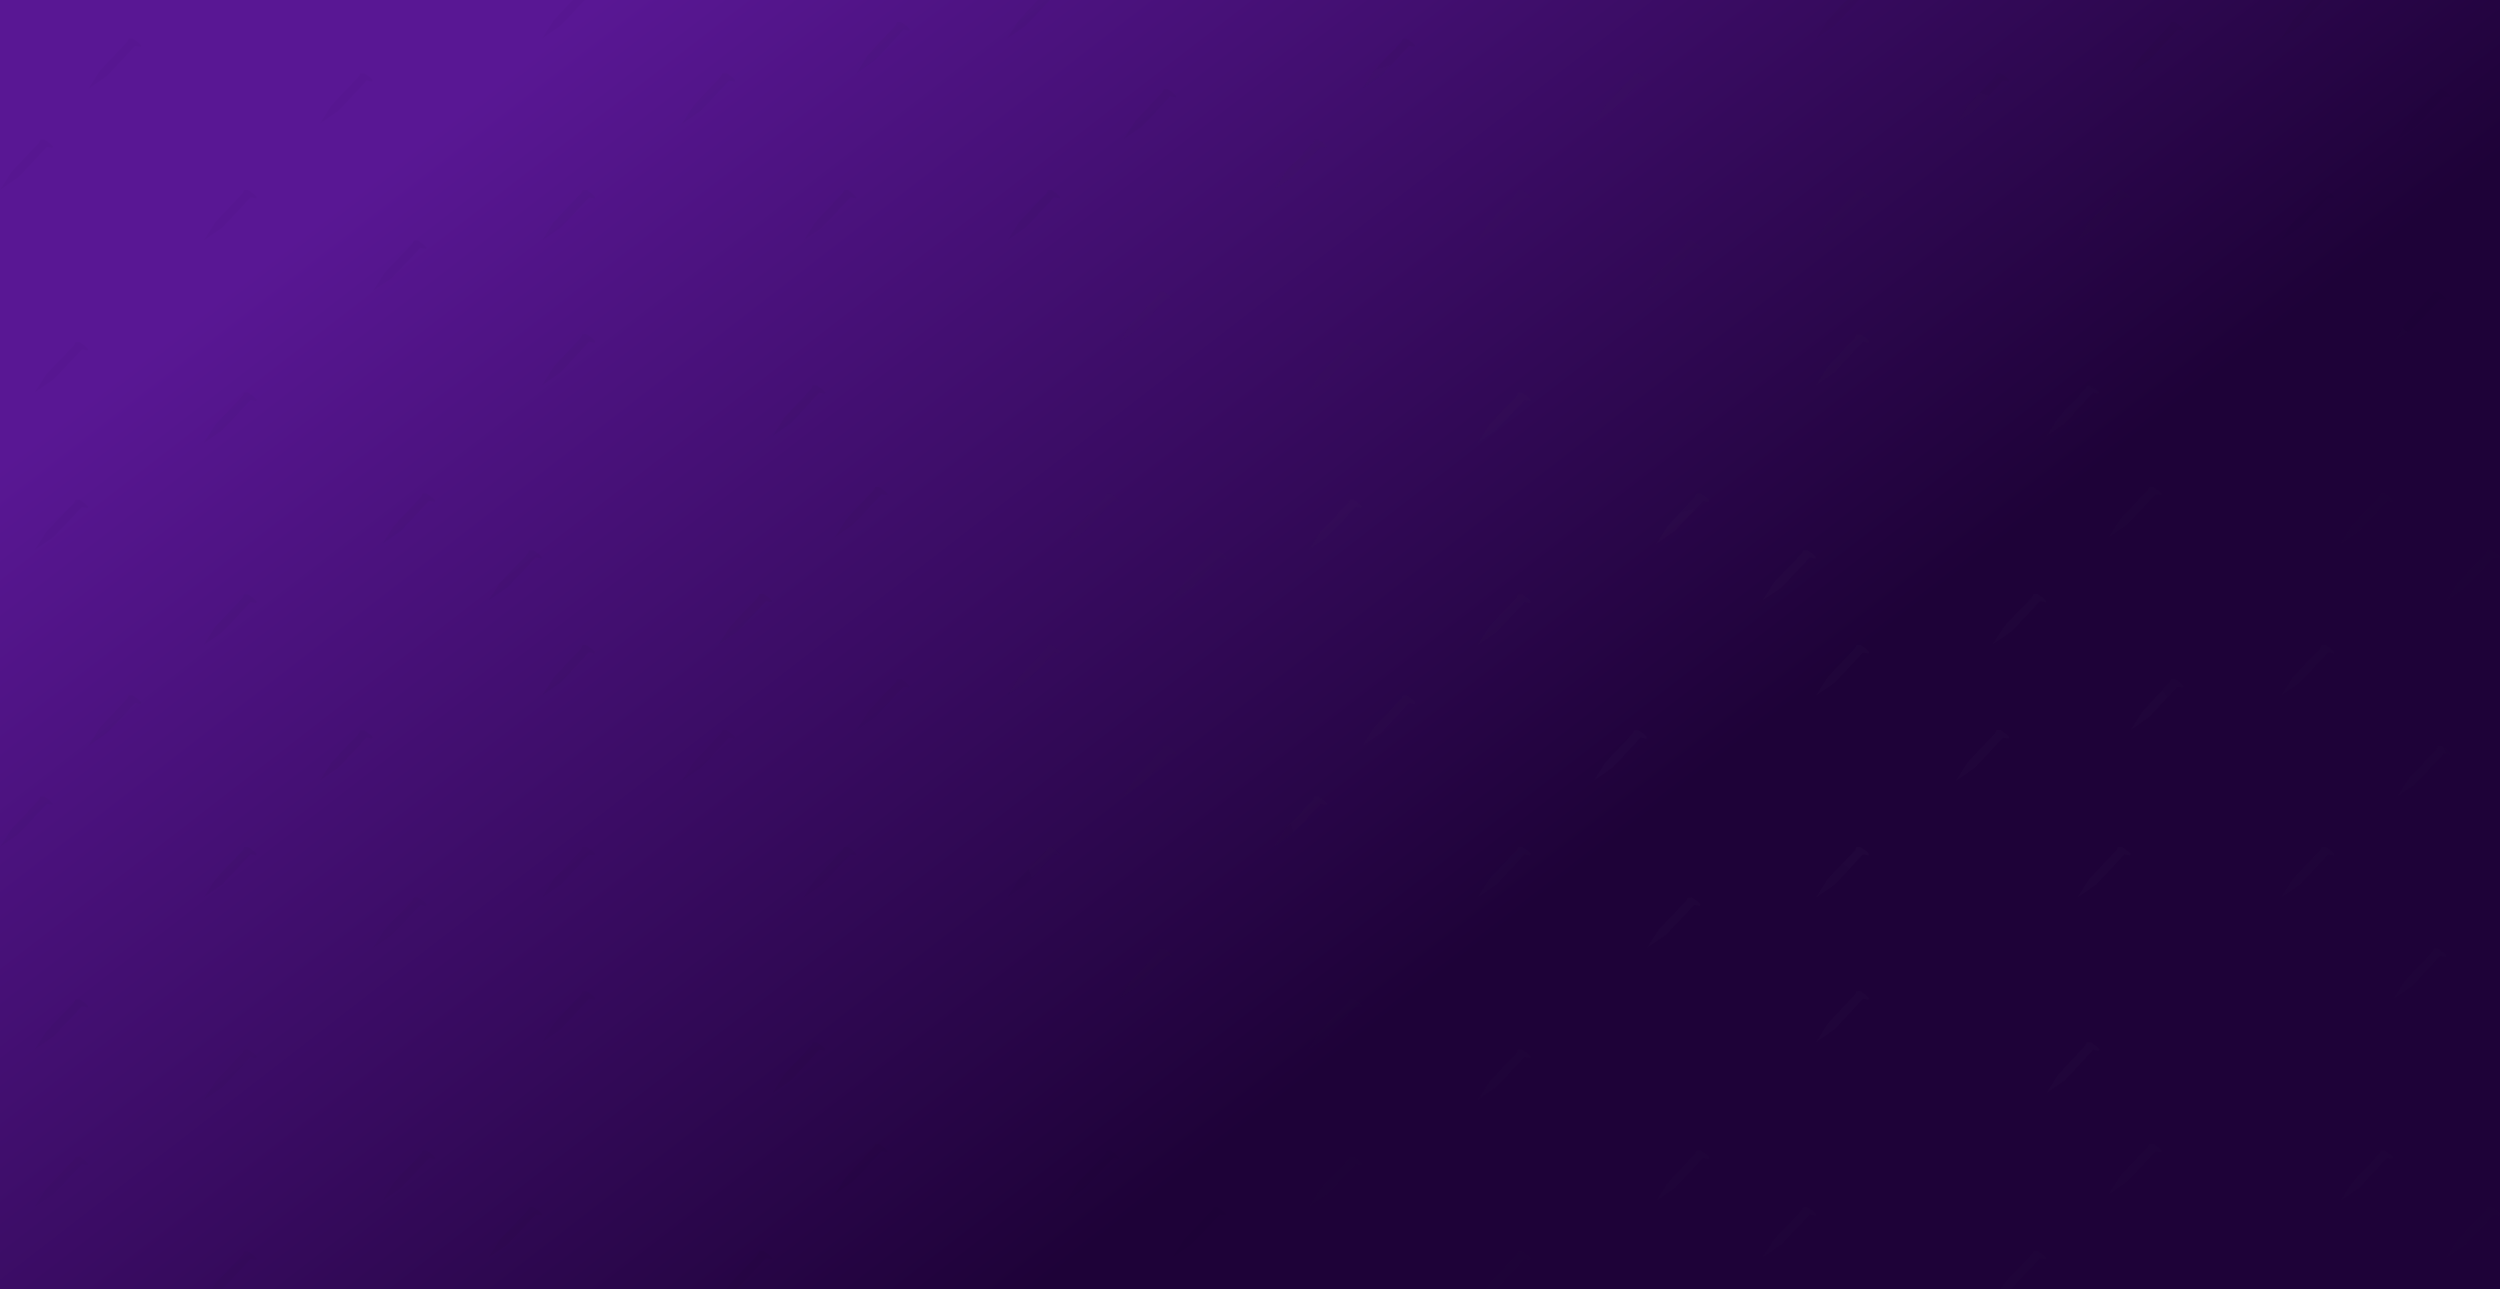 <svg height="1289" viewBox="0 0 2500 1289" width="2500" xmlns="http://www.w3.org/2000/svg" xmlns:xlink="http://www.w3.org/1999/xlink"><defs><linearGradient id="a" x1="0%" x2="50%" y1="29.52%" y2="70.48%"><stop offset="0" stop-color="#591794"/><stop offset="1" stop-color="#1e0238"/></linearGradient><path id="b" d="m0 0h2500v1600h-2500z"/><radialGradient id="c" cx="75.103%" cy="63.108%" gradientTransform="matrix(-.452 -.509 .193 -.621 .969 1.405)" r="85.391%"><stop offset="0" stop-color="#a9a9a9"/><stop offset="1"/></radialGradient><mask id="d" fill="#fff"><use fill="#fff" fill-rule="evenodd" xlink:href="#b"/></mask></defs><g fill="none" fill-rule="evenodd"><use fill="url(#a)" xlink:href="#b"/><path d="m542.114 38.492 11.485-18.108c.673-.906 9.851-10.63 27.535-29.173l1.377-3.159 4.074-.052 5.585 3.951 3.028 3.087-.673 1.482-5.537-1.105c-18.124 19.593-27.613 29.698-28.465 30.315-.852.617-6.989 4.871-18.409 12.762zm-338.406 404.542 11.485-18.108c.673-.906 9.851-10.63 27.535-29.173l1.377-3.159 4.074-.052 5.585 3.951 3.028 3.087-.673 1.482-5.537-1.105c-18.124 19.593-27.613 29.698-28.465 30.315-.852.617-6.989 4.871-18.409 12.762zm0 201.967 11.485-18.108c.673-.906 9.851-10.63 27.535-29.173l1.377-3.159 4.074-.052 5.585 3.951 3.028 3.087-.673 1.482-5.537-1.105c-18.124 19.593-27.613 29.698-28.465 30.315s-6.989 4.871-18.409 12.762zm0-404.542 11.485-18.108c.673-.906 9.851-10.63 27.535-29.173l1.377-3.159 4.074-.052 5.585 3.951 3.028 3.087-.673 1.482-5.537-1.105c-18.124 19.593-27.613 29.698-28.465 30.315-.852.617-6.989 4.871-18.409 12.762zm284.659 360.133 11.628-18.108c.681-.906 9.974-10.63 27.879-29.173l1.394-3.159 4.125-.052 5.655 3.951 3.066 3.087-.681 1.482-5.606-1.105c-18.351 19.593-27.958 29.698-28.821 30.315-.863.617-7.076 4.871-18.639 12.762zm-168.54-476.933 11.485-18.108c.673-.906 9.851-10.63 27.535-29.173l1.377-3.159 4.074-.052 5.585 3.951 3.028 3.087-.673 1.482-5.537-1.105c-18.124 19.593-27.613 29.698-28.465 30.315-.852.617-6.989 4.871-18.409 12.762zm-319.827 66.308 11.485-18.108c.673-.906 9.851-10.63 27.535-29.173l1.377-3.159 4.074-.052 5.585 3.951 3.028 3.087-.673 1.482-5.537-1.105c-18.124 19.593-27.613 29.698-28.465 30.315-.852.617-6.989 4.871-18.409 12.762zm542.114 50.492 11.485-18.108c.673-.906 9.851-10.63 27.535-29.173l1.377-3.159 4.074-.052 5.585 3.951 3.028 3.087-.673 1.482-5.537-1.105c-18.124 19.593-27.613 29.698-28.465 30.315-.852.617-6.989 4.871-18.409 12.762zm-507.609 309.642 11.628-18.108c.681-.906 9.974-10.63 27.879-29.173l1.394-3.159 4.125-.052 5.655 3.951 3.066 3.087-.681 1.482-5.606-1.105c-18.351 19.593-27.958 29.698-28.821 30.315s-7.076 4.871-18.639 12.762zm507.609-164.858 11.485-18.327c.673-.916 9.851-10.758 27.535-29.524l1.377-3.197 4.074-.052 5.585 3.999 3.028 3.124-.673 1.5-5.537-1.119c-18.124 19.829-27.613 30.056-28.465 30.68s-6.989 4.93-18.409 12.915zm-453.863-296.258 11.485-18.108c.673-.906 9.851-10.63 27.535-29.173l1.377-3.159 4.074-.052 5.585 3.951 3.028 3.087-.673 1.482-5.537-1.105c-18.124 19.593-27.613 29.698-28.465 30.315s-6.989 4.871-18.409 12.762zm-53.747 303.558 11.628-18.108c.681-.906 9.974-10.63 27.879-29.173l1.394-3.159 4.125-.052 5.655 3.951 3.066 3.087-.681 1.482-5.606-1.105c-18.351 19.593-27.958 29.698-28.821 30.315-.863.617-7.076 4.871-18.639 12.762zm338.406-101.592 11.628-18.108c.681-.906 9.974-10.63 27.879-29.173l1.394-3.159 4.125-.052 5.655 3.951 3.066 3.087-.681 1.482-5.606-1.105c-18.351 19.593-27.958 29.698-28.821 30.315-.863.617-7.076 4.871-18.639 12.762zm9.29 253.067 11.485-18.108c.673-.906 9.851-10.63 27.535-29.173l1.377-3.159 4.074-.052 5.585 3.951 3.028 3.087-.673 1.482-5.537-1.105c-18.124 19.593-27.613 29.698-28.465 30.315-.852.617-6.989 4.871-18.409 12.762zm299.921-420.358 11.485-18.108c.673-.906 9.851-10.63 27.535-29.173l1.377-3.159 4.074-.052 5.585 3.951 3.028 3.087-.673 1.482-5.537-1.105c-18.124 19.593-27.613 29.698-28.465 30.315-.852.617-6.989 4.871-18.409 12.762zm152.615 413.667 11.485-18.108c.673-.906 9.851-10.63 27.535-29.173l1.377-3.159 4.074-.052 5.585 3.951 3.028 3.087-.673 1.482-5.537-1.105c-18.124 19.593-27.613 29.698-28.465 30.315s-6.989 4.871-18.409 12.762zm172.521-296.867 11.485-18.108c.673-.906 9.851-10.63 27.535-29.173l1.377-3.159 4.074-.052 5.585 3.951 3.028 3.087-.673 1.482-5.537-1.105c-18.124 19.593-27.613 29.698-28.465 30.315-.852.617-6.989 4.871-18.409 12.762zm116.12-100.983 11.485-18.108c.673-.906 9.851-10.63 27.535-29.173l1.377-3.159 4.074-.052 5.585 3.951 3.028 3.087-.673 1.482-5.537-1.105c-18.124 19.593-27.613 29.698-28.465 30.315s-6.989 4.871-18.409 12.762zm-319.827 100.983 11.485-18.108c.673-.906 9.851-10.63 27.535-29.173l1.377-3.159 4.074-.052 5.585 3.951 3.028 3.087-.673 1.482-5.537-1.105c-18.124 19.593-27.613 29.698-28.465 30.315-.852.617-6.989 4.871-18.409 12.762zm-31.186 195.883 11.485-18.327c.673-.916 9.851-10.758 27.535-29.524l1.377-3.197 4.074-.052 5.585 3.999 3.028 3.124-.673 1.5-5.537-1.119c-18.124 19.829-27.613 30.056-28.465 30.68s-6.989 4.93-18.409 12.915zm-53.747 208.05 11.628-18.108c.681-.906 9.974-10.63 27.879-29.173l1.394-3.159 4.125-.052 5.655 3.951 3.066 3.087-.681 1.482-5.606-1.105c-18.351 19.593-27.958 29.698-28.821 30.315-.863.617-7.076 4.871-18.639 12.762zm288.641-605.9 11.485-18.108c.673-.906 9.851-10.63 27.535-29.173l1.377-3.159 4.074-.052 5.585 3.951 3.028 3.087-.673 1.482-5.537-1.105c-18.124 19.593-27.613 29.698-28.465 30.315-.852.617-6.989 4.871-18.409 12.762zm59.055 505.525 11.485-18.108c.673-.906 9.851-10.63 27.535-29.173l1.377-3.159 4.074-.052 5.585 3.951 3.028 3.087-.673 1.482-5.537-1.105c-18.124 19.593-27.613 29.698-28.465 30.315-.852.617-6.989 4.871-18.409 12.762zm53.083-201.967 11.485-18.108c.673-.906 9.851-10.63 27.535-29.173l1.377-3.159 4.074-.052 5.585 3.951 3.028 3.087-.673 1.482-5.537-1.105c-18.124 19.593-27.613 29.698-28.465 30.315s-6.989 4.871-18.409 12.762zm53.083 258.542 11.628-18.108c.681-.906 9.974-10.63 27.879-29.173l1.394-3.159 4.125-.052 5.655 3.951 3.066 3.087-.681 1.482-5.606-1.105c-18.351 19.593-27.958 29.698-28.821 30.315-.863.617-7.076 4.871-18.639 12.762zm-315.846-527.425 11.485-18.327c.673-.916 9.851-10.758 27.535-29.524l1.377-3.197 4.074-.052 5.585 3.999 3.028 3.124-.673 1.5-5.537-1.119c-18.124 19.829-27.613 30.056-28.465 30.68-.852.625-6.989 4.93-18.409 12.915zm959.481-34.675 11.485-18.108c.673-.906 9.851-10.63 27.535-29.173l1.377-3.159 4.074-.052 5.585 3.951 3.028 3.087-.673 1.482-5.537-1.105c-18.124 19.593-27.613 29.698-28.465 30.315-.852.617-6.989 4.871-18.409 12.762zm-338.406 404.542 11.485-18.108c.673-.906 9.851-10.63 27.535-29.173l1.377-3.159 4.074-.052 5.585 3.951 3.028 3.087-.673 1.482-5.537-1.105c-18.124 19.593-27.613 29.698-28.465 30.315-.852.617-6.989 4.871-18.409 12.762zm0 201.967 11.485-18.108c.673-.906 9.851-10.63 27.535-29.173l1.377-3.159 4.074-.052 5.585 3.951 3.028 3.087-.673 1.482-5.537-1.105c-18.124 19.593-27.613 29.698-28.465 30.315s-6.989 4.871-18.409 12.762zm0-404.542 11.485-18.108c.673-.906 9.851-10.63 27.535-29.173l1.377-3.159 4.074-.052 5.585 3.951 3.028 3.087-.673 1.482-5.537-1.105c-18.124 19.593-27.613 29.698-28.465 30.315-.852.617-6.989 4.871-18.409 12.762zm284.659 360.133 11.628-18.108c.681-.906 9.974-10.63 27.879-29.173l1.394-3.159 4.125-.052 5.655 3.951 3.066 3.087-.681 1.482-5.606-1.105c-18.351 19.593-27.958 29.698-28.821 30.315-.863.617-7.076 4.871-18.639 12.762zm-168.54-476.933 11.485-18.108c.673-.906 9.851-10.63 27.535-29.173l1.377-3.159 4.074-.052 5.585 3.951 3.028 3.087-.673 1.482-5.537-1.105c-18.124 19.593-27.613 29.698-28.465 30.315-.852.617-6.989 4.871-18.409 12.762zm-319.827 66.308 11.485-18.108c.673-.906 9.851-10.63 27.535-29.173l1.377-3.159 4.074-.052 5.585 3.951 3.028 3.087-.673 1.482-5.537-1.105c-18.124 19.593-27.613 29.698-28.465 30.315-.852.617-6.989 4.871-18.409 12.762zm542.114 50.492 11.485-18.108c.673-.906 9.851-10.63 27.535-29.173l1.377-3.159 4.074-.052 5.585 3.951 3.028 3.087-.673 1.482-5.537-1.105c-18.124 19.593-27.613 29.698-28.465 30.315-.852.617-6.989 4.871-18.409 12.762zm-507.609 309.642 11.628-18.108c.681-.906 9.974-10.63 27.879-29.173l1.394-3.159 4.125-.052 5.655 3.951 3.066 3.087-.681 1.482-5.606-1.105c-18.351 19.593-27.958 29.698-28.821 30.315-.863.617-7.076 4.871-18.639 12.762zm507.609-164.858 11.485-18.327c.673-.916 9.851-10.758 27.535-29.524l1.377-3.197 4.074-.052 5.585 3.999 3.028 3.124-.673 1.5-5.537-1.119c-18.124 19.829-27.613 30.056-28.465 30.68s-6.989 4.93-18.409 12.915zm-453.863-296.258 11.485-18.108c.673-.906 9.851-10.63 27.535-29.173l1.377-3.159 4.074-.052 5.585 3.951 3.028 3.087-.673 1.482-5.537-1.105c-18.124 19.593-27.613 29.698-28.465 30.315s-6.989 4.871-18.409 12.762zm-53.747 303.558 11.628-18.108c.681-.906 9.974-10.63 27.879-29.173l1.394-3.159 4.125-.052 5.655 3.951 3.066 3.087-.681 1.482-5.606-1.105c-18.351 19.593-27.958 29.698-28.821 30.315-.863.617-7.076 4.871-18.639 12.762zm338.406-101.592 11.628-18.108c.681-.906 9.974-10.63 27.879-29.173l1.394-3.159 4.125-.052 5.655 3.951 3.066 3.087-.681 1.482-5.606-1.105c-18.351 19.593-27.958 29.698-28.821 30.315-.863.617-7.076 4.871-18.639 12.762zm9.29 253.067 11.485-18.108c.673-.906 9.851-10.63 27.535-29.173l1.377-3.159 4.074-.052 5.585 3.951 3.028 3.087-.673 1.482-5.537-1.105c-18.124 19.593-27.613 29.698-28.465 30.315-.852.617-6.989 4.871-18.409 12.762zm299.921-420.358 11.485-18.108c.673-.906 9.851-10.63 27.535-29.173l1.377-3.159 4.074-.052 5.585 3.951 3.028 3.087-.673 1.482-5.537-1.105c-18.124 19.593-27.613 29.698-28.465 30.315-.852.617-6.989 4.871-18.409 12.762zm152.615 413.667 11.485-18.108c.673-.906 9.851-10.63 27.535-29.173l1.377-3.159 4.074-.052 5.585 3.951 3.028 3.087-.673 1.482-5.537-1.105c-18.124 19.593-27.613 29.698-28.465 30.315s-6.989 4.871-18.409 12.762zm172.521-296.867 11.485-18.108c.673-.906 9.851-10.63 27.535-29.173l1.377-3.159 4.074-.052 5.585 3.951 3.028 3.087-.673 1.482-5.537-1.105c-18.124 19.593-27.613 29.698-28.465 30.315-.852.617-6.989 4.871-18.409 12.762zm116.12-100.983 11.485-18.108c.673-.906 9.851-10.63 27.535-29.173l1.377-3.159 4.074-.052 5.585 3.951 3.028 3.087-.673 1.482-5.537-1.105c-18.124 19.593-27.613 29.698-28.465 30.315s-6.989 4.871-18.409 12.762zm-319.827 100.983 11.485-18.108c.673-.906 9.851-10.63 27.535-29.173l1.377-3.159 4.074-.052 5.585 3.951 3.028 3.087-.673 1.482-5.537-1.105c-18.124 19.593-27.613 29.698-28.465 30.315-.852.617-6.989 4.871-18.409 12.762zm-31.186 195.883 11.485-18.327c.673-.916 9.851-10.758 27.535-29.524l1.377-3.197 4.074-.052 5.585 3.999 3.028 3.124-.673 1.5-5.537-1.119c-18.124 19.829-27.613 30.056-28.465 30.68s-6.989 4.93-18.409 12.915zm-53.747 208.05 11.628-18.108c.681-.906 9.974-10.63 27.879-29.173l1.394-3.159 4.125-.052 5.655 3.951 3.066 3.087-.681 1.482-5.606-1.105c-18.351 19.593-27.958 29.698-28.821 30.315-.863.617-7.076 4.871-18.639 12.762zm288.641-605.9 11.485-18.108c.673-.906 9.851-10.63 27.535-29.173l1.377-3.159 4.074-.052 5.585 3.951 3.028 3.087-.673 1.482-5.537-1.105c-18.124 19.593-27.613 29.698-28.465 30.315-.852.617-6.989 4.871-18.409 12.762zm59.055 505.525 11.485-18.108c.673-.906 9.851-10.63 27.535-29.173l1.377-3.159 4.074-.052 5.585 3.951 3.028 3.087-.673 1.482-5.537-1.105c-18.124 19.593-27.613 29.698-28.465 30.315-.852.617-6.989 4.871-18.409 12.762zm53.083-201.967 11.485-18.108c.673-.906 9.851-10.63 27.535-29.173l1.377-3.159 4.074-.052 5.585 3.951 3.028 3.087-.673 1.482-5.537-1.105c-18.124 19.593-27.613 29.698-28.465 30.315s-6.989 4.871-18.409 12.762zm53.083 258.542 11.628-18.108c.681-.906 9.974-10.63 27.879-29.173l1.394-3.159 4.125-.052 5.655 3.951 3.066 3.087-.681 1.482-5.606-1.105c-18.351 19.593-27.958 29.698-28.821 30.315-.863.617-7.076 4.871-18.639 12.762zm-315.846-527.425 11.485-18.327c.673-.916 9.851-10.758 27.535-29.524l1.377-3.197 4.074-.052 5.585 3.999 3.028 3.124-.673 1.5-5.537-1.119c-18.124 19.829-27.613 30.056-28.465 30.68-.852.625-6.989 4.93-18.409 12.915zm-1588.519 622.325 11.485-18.108c.673-.906 9.851-10.63 27.535-29.173l1.377-3.159 4.074-.052 5.585 3.951 3.028 3.087-.673 1.482-5.537-1.105c-18.124 19.593-27.613 29.698-28.465 30.315-.852.617-6.989 4.871-18.409 12.762zm-338.406 404.542 11.485-18.108c.673-.906 9.851-10.63 27.535-29.173l1.377-3.159 4.074-.052 5.585 3.951 3.028 3.087-.673 1.482-5.537-1.105c-18.124 19.593-27.613 29.698-28.465 30.315-.852.617-6.989 4.871-18.409 12.762zm0 201.967 11.485-18.108c.673-.906 9.851-10.63 27.535-29.173l1.377-3.159 4.074-.052 5.585 3.951 3.028 3.087-.673 1.482-5.537-1.105c-18.124 19.593-27.613 29.698-28.465 30.315s-6.989 4.871-18.409 12.762zm0-404.542 11.485-18.108c.673-.906 9.851-10.63 27.535-29.173l1.377-3.159 4.074-.052 5.585 3.951 3.028 3.087-.673 1.482-5.537-1.105c-18.124 19.593-27.613 29.698-28.465 30.315-.852.617-6.989 4.871-18.409 12.762zm284.659 360.133 11.628-18.108c.681-.906 9.974-10.63 27.879-29.173l1.394-3.159 4.125-.052 5.655 3.951 3.066 3.087-.681 1.482-5.606-1.105c-18.351 19.593-27.958 29.698-28.821 30.315-.863.617-7.076 4.871-18.639 12.762zm-168.54-476.933 11.485-18.108c.673-.906 9.851-10.63 27.535-29.173l1.377-3.159 4.074-.052 5.585 3.951 3.028 3.087-.673 1.482-5.537-1.105c-18.124 19.593-27.613 29.698-28.465 30.315-.852.617-6.989 4.871-18.409 12.762zm-319.827 66.308 11.485-18.108c.673-.906 9.851-10.63 27.535-29.173l1.377-3.159 4.074-.052 5.585 3.951 3.028 3.087-.673 1.482-5.537-1.105c-18.124 19.593-27.613 29.698-28.465 30.315-.852.617-6.989 4.871-18.409 12.762zm542.114 50.492 11.485-18.108c.673-.906 9.851-10.63 27.535-29.173l1.377-3.159 4.074-.052 5.585 3.951 3.028 3.087-.673 1.482-5.537-1.105c-18.124 19.593-27.613 29.698-28.465 30.315-.852.617-6.989 4.871-18.409 12.762zm-507.609 309.642 11.628-18.108c.681-.906 9.974-10.63 27.879-29.173l1.394-3.159 4.125-.052 5.655 3.951 3.066 3.087-.681 1.482-5.606-1.105c-18.351 19.593-27.958 29.698-28.821 30.315s-7.076 4.871-18.639 12.762zm507.609-164.858 11.485-18.327c.673-.916 9.851-10.758 27.535-29.524l1.377-3.197 4.074-.052 5.585 3.999 3.028 3.124-.673 1.5-5.537-1.119c-18.124 19.829-27.613 30.056-28.465 30.68-.852.625-6.989 4.93-18.409 12.915zm-453.863-296.258 11.485-18.108c.673-.906 9.851-10.63 27.535-29.173l1.377-3.159 4.074-.052 5.585 3.951 3.028 3.087-.673 1.482-5.537-1.105c-18.124 19.593-27.613 29.698-28.465 30.315-.852.617-6.989 4.871-18.409 12.762zm-53.747 303.558 11.628-18.108c.681-.906 9.974-10.63 27.879-29.173l1.394-3.159 4.125-.052 5.655 3.951 3.066 3.087-.681 1.482-5.606-1.105c-18.351 19.593-27.958 29.698-28.821 30.315-.863.617-7.076 4.871-18.639 12.762zm338.406-101.592 11.628-18.108c.681-.906 9.974-10.63 27.879-29.173l1.394-3.159 4.125-.052 5.655 3.951 3.066 3.087-.681 1.482-5.606-1.105c-18.351 19.593-27.958 29.698-28.821 30.315-.863.617-7.076 4.871-18.639 12.762zm9.29 253.067 11.485-18.108c.673-.906 9.851-10.63 27.535-29.173l1.377-3.159 4.074-.052 5.585 3.951 3.028 3.087-.673 1.482-5.537-1.105c-18.124 19.593-27.613 29.698-28.465 30.315-.852.617-6.989 4.871-18.409 12.762zm299.921-420.358 11.485-18.108c.673-.906 9.851-10.63 27.535-29.173l1.377-3.159 4.074-.052 5.585 3.951 3.028 3.087-.673 1.482-5.537-1.105c-18.124 19.593-27.613 29.698-28.465 30.315-.852.617-6.989 4.871-18.409 12.762zm152.615 413.667 11.485-18.108c.673-.906 9.851-10.63 27.535-29.173l1.377-3.159 4.074-.052 5.585 3.951 3.028 3.087-.673 1.482-5.537-1.105c-18.124 19.593-27.613 29.698-28.465 30.315s-6.989 4.871-18.409 12.762zm172.521-296.867 11.485-18.108c.673-.906 9.851-10.63 27.535-29.173l1.377-3.159 4.074-.052 5.585 3.951 3.028 3.087-.673 1.482-5.537-1.105c-18.124 19.593-27.613 29.698-28.465 30.315-.852.617-6.989 4.871-18.409 12.762zm116.12-100.983 11.485-18.108c.673-.906 9.851-10.63 27.535-29.173l1.377-3.159 4.074-.052 5.585 3.951 3.028 3.087-.673 1.482-5.537-1.105c-18.124 19.593-27.613 29.698-28.465 30.315s-6.989 4.871-18.409 12.762zm-319.827 100.983 11.485-18.108c.673-.906 9.851-10.63 27.535-29.173l1.377-3.159 4.074-.052 5.585 3.951 3.028 3.087-.673 1.482-5.537-1.105c-18.124 19.593-27.613 29.698-28.465 30.315-.852.617-6.989 4.871-18.409 12.762zm-31.186 195.883 11.485-18.327c.673-.916 9.851-10.758 27.535-29.524l1.377-3.197 4.074-.052 5.585 3.999 3.028 3.124-.673 1.5-5.537-1.119c-18.124 19.829-27.613 30.056-28.465 30.68-.852.625-6.989 4.93-18.409 12.915zm-53.747 208.05 11.628-18.108c.681-.906 9.974-10.63 27.879-29.173l1.394-3.159 4.125-.052 5.655 3.951 3.066 3.087-.681 1.482-5.606-1.105c-18.351 19.593-27.958 29.698-28.821 30.315-.863.617-7.076 4.871-18.639 12.762zm288.641-605.9 11.485-18.108c.673-.906 9.851-10.63 27.535-29.173l1.377-3.159 4.074-.052 5.585 3.951 3.028 3.087-.673 1.482-5.537-1.105c-18.124 19.593-27.613 29.698-28.465 30.315-.852.617-6.989 4.871-18.409 12.762zm59.055 505.525 11.485-18.108c.673-.906 9.851-10.63 27.535-29.173l1.377-3.159 4.074-.052 5.585 3.951 3.028 3.087-.673 1.482-5.537-1.105c-18.124 19.593-27.613 29.698-28.465 30.315-.852.617-6.989 4.871-18.409 12.762zm53.083-201.967 11.485-18.108c.673-.906 9.851-10.63 27.535-29.173l1.377-3.159 4.074-.052 5.585 3.951 3.028 3.087-.673 1.482-5.537-1.105c-18.124 19.593-27.613 29.698-28.465 30.315s-6.989 4.871-18.409 12.762zm53.083 258.542 11.628-18.108c.681-.906 9.974-10.63 27.879-29.173l1.394-3.159 4.125-.052 5.655 3.951 3.066 3.087-.681 1.482-5.606-1.105c-18.351 19.593-27.958 29.698-28.821 30.315-.863.617-7.076 4.871-18.639 12.762zm-315.846-527.425 11.485-18.327c.673-.916 9.851-10.758 27.535-29.524l1.377-3.197 4.074-.052 5.585 3.999 3.028 3.124-.673 1.5-5.537-1.119c-18.124 19.829-27.613 30.056-28.465 30.68s-6.989 4.93-18.409 12.915zm959.481-34.675 11.485-18.108c.673-.906 9.851-10.63 27.535-29.173l1.377-3.159 4.074-.052 5.585 3.951 3.028 3.087-.673 1.482-5.537-1.105c-18.124 19.593-27.613 29.698-28.465 30.315-.852.617-6.989 4.871-18.409 12.762zm-338.406 404.542 11.485-18.108c.673-.906 9.851-10.63 27.535-29.173l1.377-3.159 4.074-.052 5.585 3.951 3.028 3.087-.673 1.482-5.537-1.105c-18.124 19.593-27.613 29.698-28.465 30.315-.852.617-6.989 4.871-18.409 12.762zm0 201.967 11.485-18.108c.673-.906 9.851-10.63 27.535-29.173l1.377-3.159 4.074-.052 5.585 3.951 3.028 3.087-.673 1.482-5.537-1.105c-18.124 19.593-27.613 29.698-28.465 30.315s-6.989 4.871-18.409 12.762zm0-404.542 11.485-18.108c.673-.906 9.851-10.63 27.535-29.173l1.377-3.159 4.074-.052 5.585 3.951 3.028 3.087-.673 1.482-5.537-1.105c-18.124 19.593-27.613 29.698-28.465 30.315-.852.617-6.989 4.871-18.409 12.762zm284.659 360.133 11.628-18.108c.681-.906 9.974-10.63 27.879-29.173l1.394-3.159 4.125-.052 5.655 3.951 3.066 3.087-.681 1.482-5.606-1.105c-18.351 19.593-27.958 29.698-28.821 30.315-.863.617-7.076 4.871-18.639 12.762zm-168.54-476.933 11.485-18.108c.673-.906 9.851-10.63 27.535-29.173l1.377-3.159 4.074-.052 5.585 3.951 3.028 3.087-.673 1.482-5.537-1.105c-18.124 19.593-27.613 29.698-28.465 30.315-.852.617-6.989 4.871-18.409 12.762zm-319.827 66.308 11.485-18.108c.673-.906 9.851-10.63 27.535-29.173l1.377-3.159 4.074-.052 5.585 3.951 3.028 3.087-.673 1.482-5.537-1.105c-18.124 19.593-27.613 29.698-28.465 30.315-.852.617-6.989 4.871-18.409 12.762zm542.114 50.492 11.485-18.108c.673-.906 9.851-10.63 27.535-29.173l1.377-3.159 4.074-.052 5.585 3.951 3.028 3.087-.673 1.482-5.537-1.105c-18.124 19.593-27.613 29.698-28.465 30.315-.852.617-6.989 4.871-18.409 12.762zm-507.609 309.642 11.628-18.108c.681-.906 9.974-10.63 27.879-29.173l1.394-3.159 4.125-.052 5.655 3.951 3.066 3.087-.681 1.482-5.606-1.105c-18.351 19.593-27.958 29.698-28.821 30.315-.863.617-7.076 4.871-18.639 12.762zm507.609-164.858 11.485-18.327c.673-.916 9.851-10.758 27.535-29.524l1.377-3.197 4.074-.052 5.585 3.999 3.028 3.124-.673 1.5-5.537-1.119c-18.124 19.829-27.613 30.056-28.465 30.68-.852.625-6.989 4.93-18.409 12.915zm-453.863-296.258 11.485-18.108c.673-.906 9.851-10.63 27.535-29.173l1.377-3.159 4.074-.052 5.585 3.951 3.028 3.087-.673 1.482-5.537-1.105c-18.124 19.593-27.613 29.698-28.465 30.315-.852.617-6.989 4.871-18.409 12.762zm-53.747 303.558 11.628-18.108c.681-.906 9.974-10.63 27.879-29.173l1.394-3.159 4.125-.052 5.655 3.951 3.066 3.087-.681 1.482-5.606-1.105c-18.351 19.593-27.958 29.698-28.821 30.315-.863.617-7.076 4.871-18.639 12.762zm338.406-101.592 11.628-18.108c.681-.906 9.974-10.63 27.879-29.173l1.394-3.159 4.125-.052 5.655 3.951 3.066 3.087-.681 1.482-5.606-1.105c-18.351 19.593-27.958 29.698-28.821 30.315-.863.617-7.076 4.871-18.639 12.762zm9.29 253.067 11.485-18.108c.673-.906 9.851-10.63 27.535-29.173l1.377-3.159 4.074-.052 5.585 3.951 3.028 3.087-.673 1.482-5.537-1.105c-18.124 19.593-27.613 29.698-28.465 30.315-.852.617-6.989 4.871-18.409 12.762zm299.921-420.358 11.485-18.108c.673-.906 9.851-10.63 27.535-29.173l1.377-3.159 4.074-.052 5.585 3.951 3.028 3.087-.673 1.482-5.537-1.105c-18.124 19.593-27.613 29.698-28.465 30.315-.852.617-6.989 4.871-18.409 12.762zm152.615 413.667 11.485-18.108c.673-.906 9.851-10.63 27.535-29.173l1.377-3.159 4.074-.052 5.585 3.951 3.028 3.087-.673 1.482-5.537-1.105c-18.124 19.593-27.613 29.698-28.465 30.315s-6.989 4.871-18.409 12.762zm172.521-296.867 11.485-18.108c.673-.906 9.851-10.63 27.535-29.173l1.377-3.159 4.074-.052 5.585 3.951 3.028 3.087-.673 1.482-5.537-1.105c-18.124 19.593-27.613 29.698-28.465 30.315-.852.617-6.989 4.871-18.409 12.762zm116.12-100.983 11.485-18.108c.673-.906 9.851-10.63 27.535-29.173l1.377-3.159 4.074-.052 5.585 3.951 3.028 3.087-.673 1.482-5.537-1.105c-18.124 19.593-27.613 29.698-28.465 30.315s-6.989 4.871-18.409 12.762zm-319.827 100.983 11.485-18.108c.673-.906 9.851-10.63 27.535-29.173l1.377-3.159 4.074-.052 5.585 3.951 3.028 3.087-.673 1.482-5.537-1.105c-18.124 19.593-27.613 29.698-28.465 30.315-.852.617-6.989 4.871-18.409 12.762zm-31.186 195.883 11.485-18.327c.673-.916 9.851-10.758 27.535-29.524l1.377-3.197 4.074-.052 5.585 3.999 3.028 3.124-.673 1.5-5.537-1.119c-18.124 19.829-27.613 30.056-28.465 30.68-.852.625-6.989 4.93-18.409 12.915zm-53.747 208.05 11.628-18.108c.681-.906 9.974-10.63 27.879-29.173l1.394-3.159 4.125-.052 5.655 3.951 3.066 3.087-.681 1.482-5.606-1.105c-18.351 19.593-27.958 29.698-28.821 30.315-.863.617-7.076 4.871-18.639 12.762zm288.641-605.9 11.485-18.108c.673-.906 9.851-10.63 27.535-29.173l1.377-3.159 4.074-.052 5.585 3.951 3.028 3.087-.673 1.482-5.537-1.105c-18.124 19.593-27.613 29.698-28.465 30.315-.852.617-6.989 4.871-18.409 12.762zm59.055 505.525 11.485-18.108c.673-.906 9.851-10.63 27.535-29.173l1.377-3.159 4.074-.052 5.585 3.951 3.028 3.087-.673 1.482-5.537-1.105c-18.124 19.593-27.613 29.698-28.465 30.315-.852.617-6.989 4.871-18.409 12.762zm53.083-201.967 11.485-18.108c.673-.906 9.851-10.63 27.535-29.173l1.377-3.159 4.074-.052 5.585 3.951 3.028 3.087-.673 1.482-5.537-1.105c-18.124 19.593-27.613 29.698-28.465 30.315s-6.989 4.871-18.409 12.762zm53.083 258.542 11.628-18.108c.681-.906 9.974-10.63 27.879-29.173l1.394-3.159 4.125-.052 5.655 3.951 3.066 3.087-.681 1.482-5.606-1.105c-18.351 19.593-27.958 29.698-28.821 30.315-.863.617-7.076 4.871-18.639 12.762zm-315.846-527.425 11.485-18.327c.673-.916 9.851-10.758 27.535-29.524l1.377-3.197 4.074-.052 5.585 3.999 3.028 3.124-.673 1.5-5.537-1.119c-18.124 19.829-27.613 30.056-28.465 30.68s-6.989 4.93-18.409 12.915z" fill="url(#c)" fill-rule="nonzero" mask="url(#d)" opacity=".15"/></g></svg>
